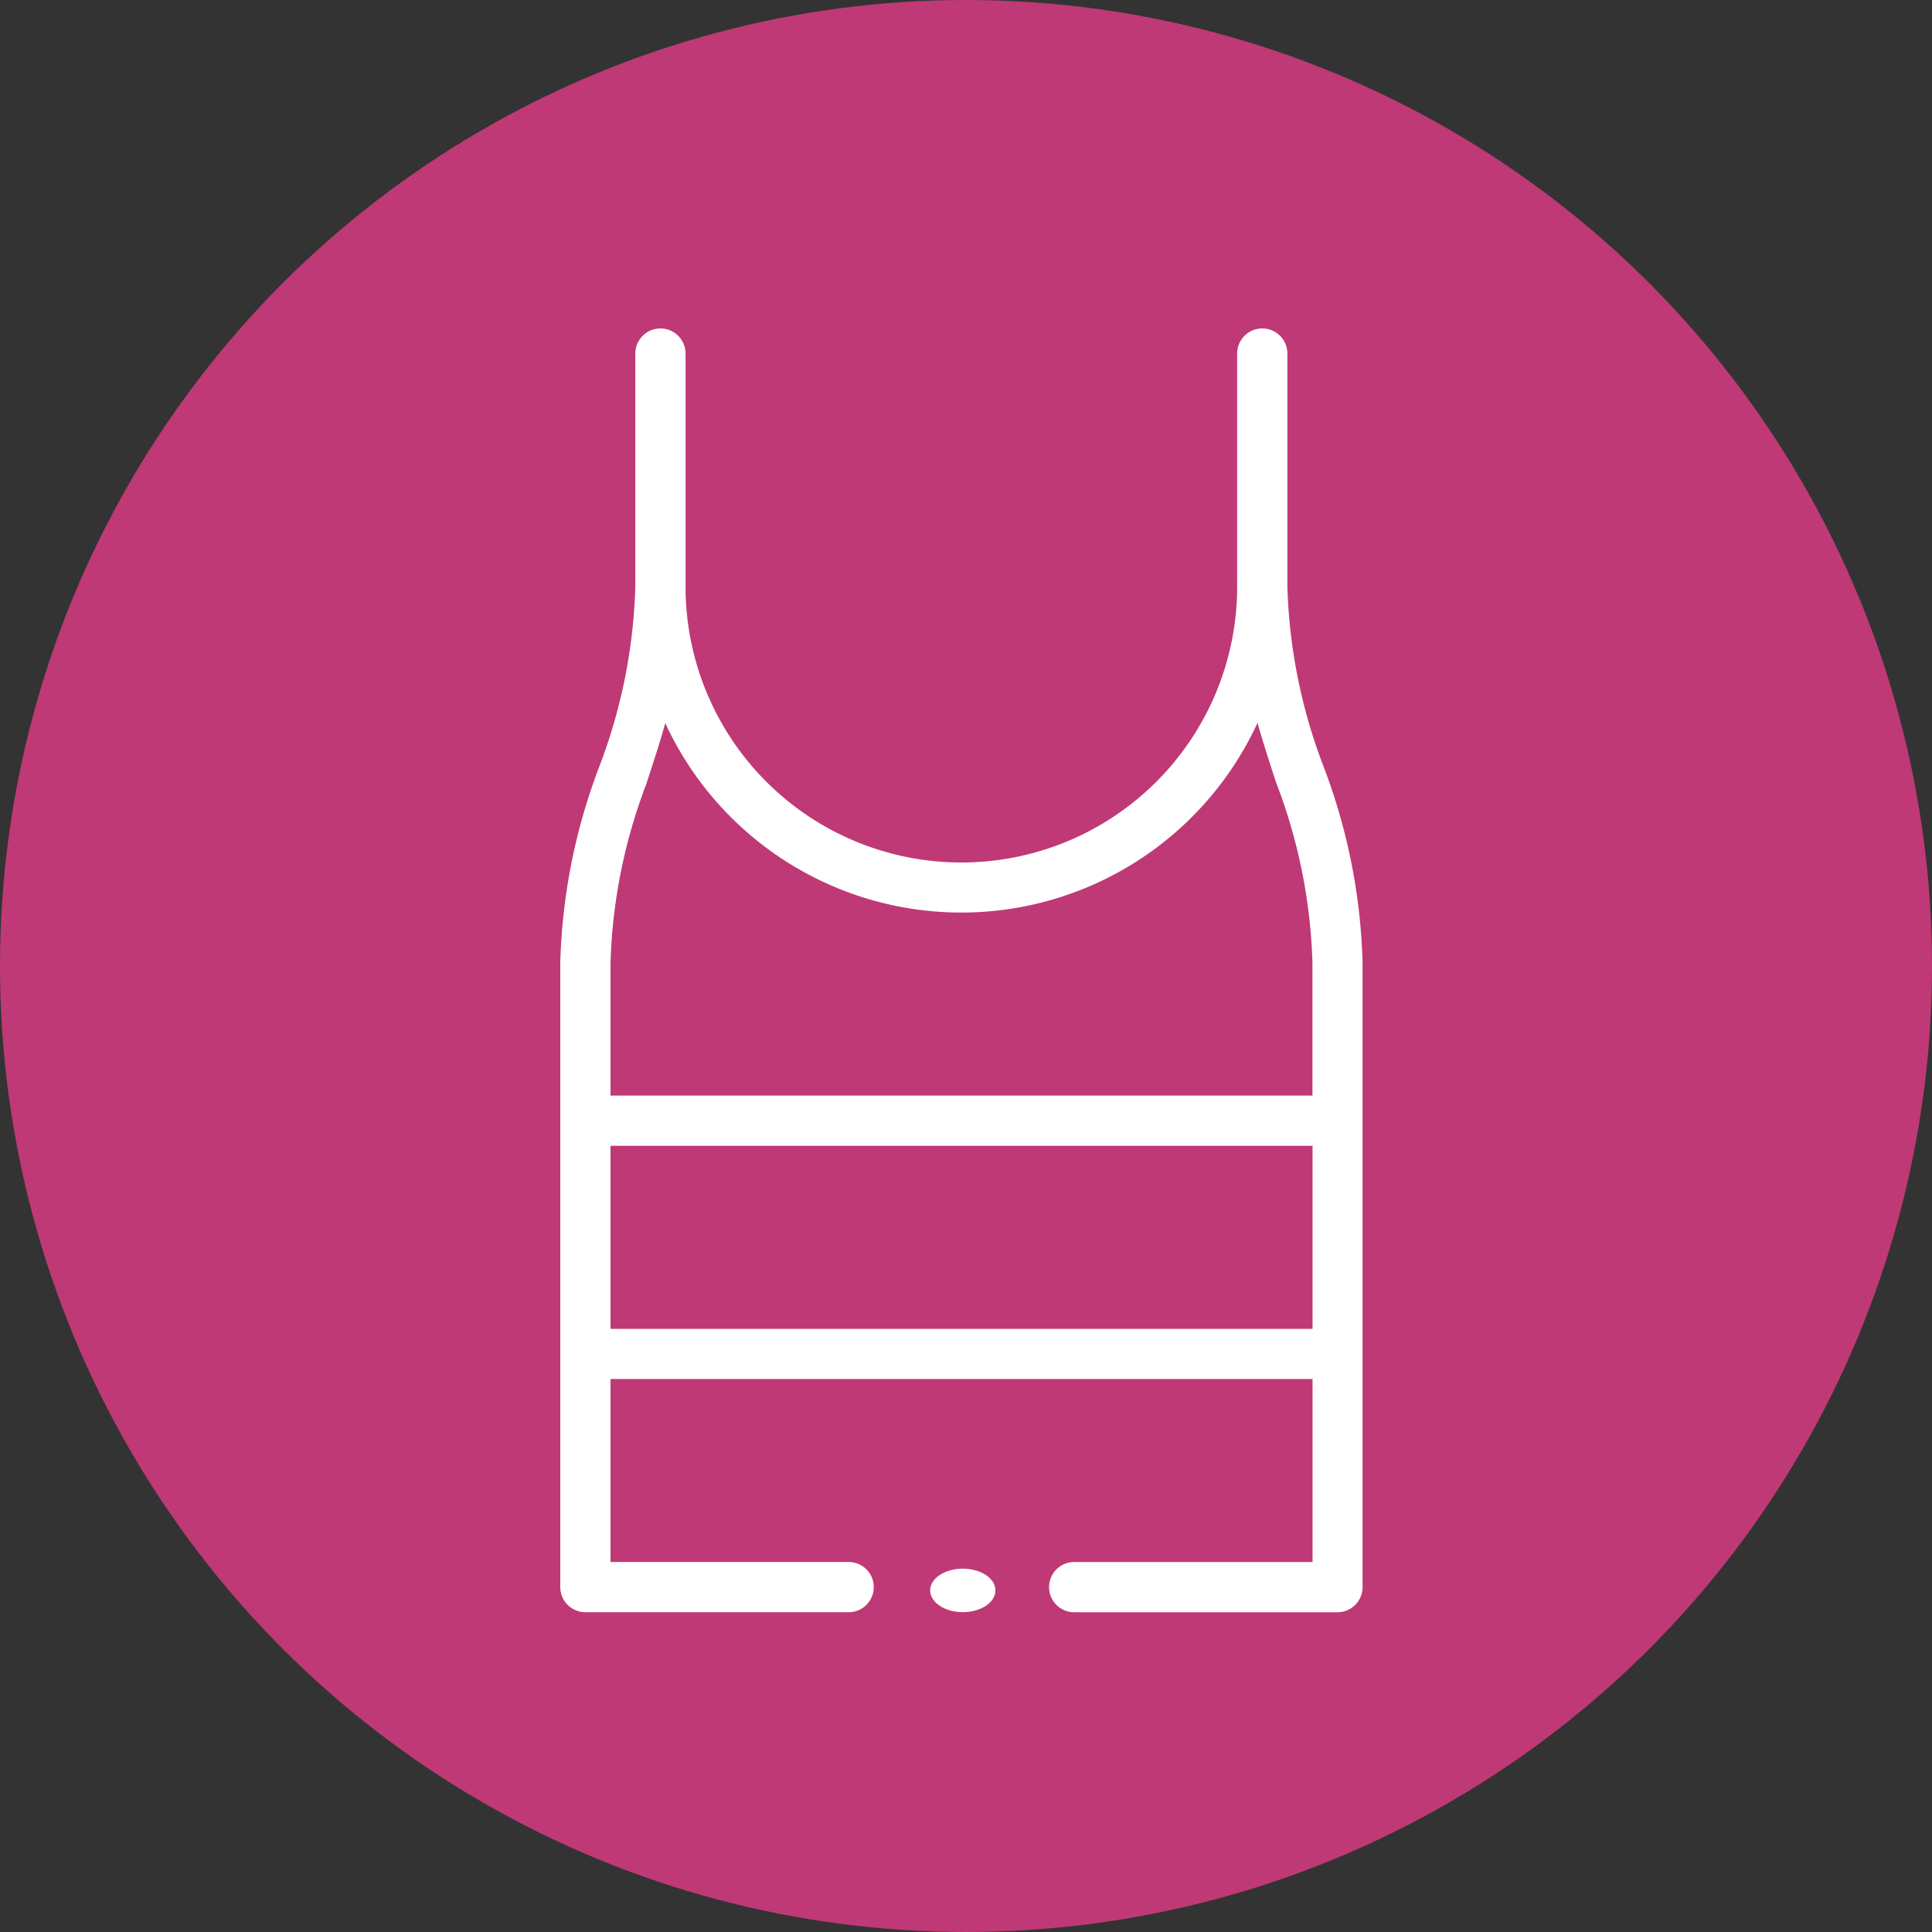 <svg xmlns="http://www.w3.org/2000/svg" width="100" height="100" viewBox="0 0 100 100">
  <rect x="0" y="0" width="100" height="100" fill="#333333" stroke="none"/>
  <g id="Grupo_124605" data-name="Grupo 124605" transform="translate(-180 -986.73)">
    <g id="Grupo_124441" data-name="Grupo 124441" transform="translate(180 986.417)">
      <circle id="Elipse_5151" data-name="Elipse 5151" cx="50" cy="50" r="50" transform="translate(0 0.313)" fill="#bf3976"/>
    </g>
    <g id="shirt" transform="translate(113 1003.73)">
      <ellipse id="Elipse_5163" data-name="Elipse 5163" cx="1.689" cy="1.126" rx="1.689" ry="1.126" transform="translate(115.145 64.193)" fill="#fff"/>
      <path id="Trazado_108151" data-name="Trazado 108151" d="M122.6,63.85a1.3,1.3,0,0,0,0,2.6h13.626a1.3,1.3,0,0,0,1.3-1.3V32.833A30.72,30.72,0,0,0,135.517,22.7a28.223,28.223,0,0,1-1.882-9.329V1.3a1.3,1.3,0,1,0-2.6,0V13.367a14.275,14.275,0,0,1-28.551,0V1.3a1.3,1.3,0,0,0-2.6,0V13.367A28.223,28.223,0,0,1,98.011,22.7,30.72,30.72,0,0,0,96,32.833V65.148a1.3,1.3,0,0,0,1.3,1.3h13.626a1.3,1.3,0,1,0,0-2.6H98.6V54.376h36.337V63.85ZM100.477,23.5c.329-1,.661-2.017.958-3.071a16.876,16.876,0,0,0,30.653-.015c.3,1.059.632,2.079.962,3.086a28.222,28.222,0,0,1,1.882,9.329v6.878H98.6V32.833a28.223,28.223,0,0,1,1.882-9.329ZM98.6,51.781V42.307h36.337v9.474Z" fill="#fff"/>
    </g>
  </g>
</svg>
